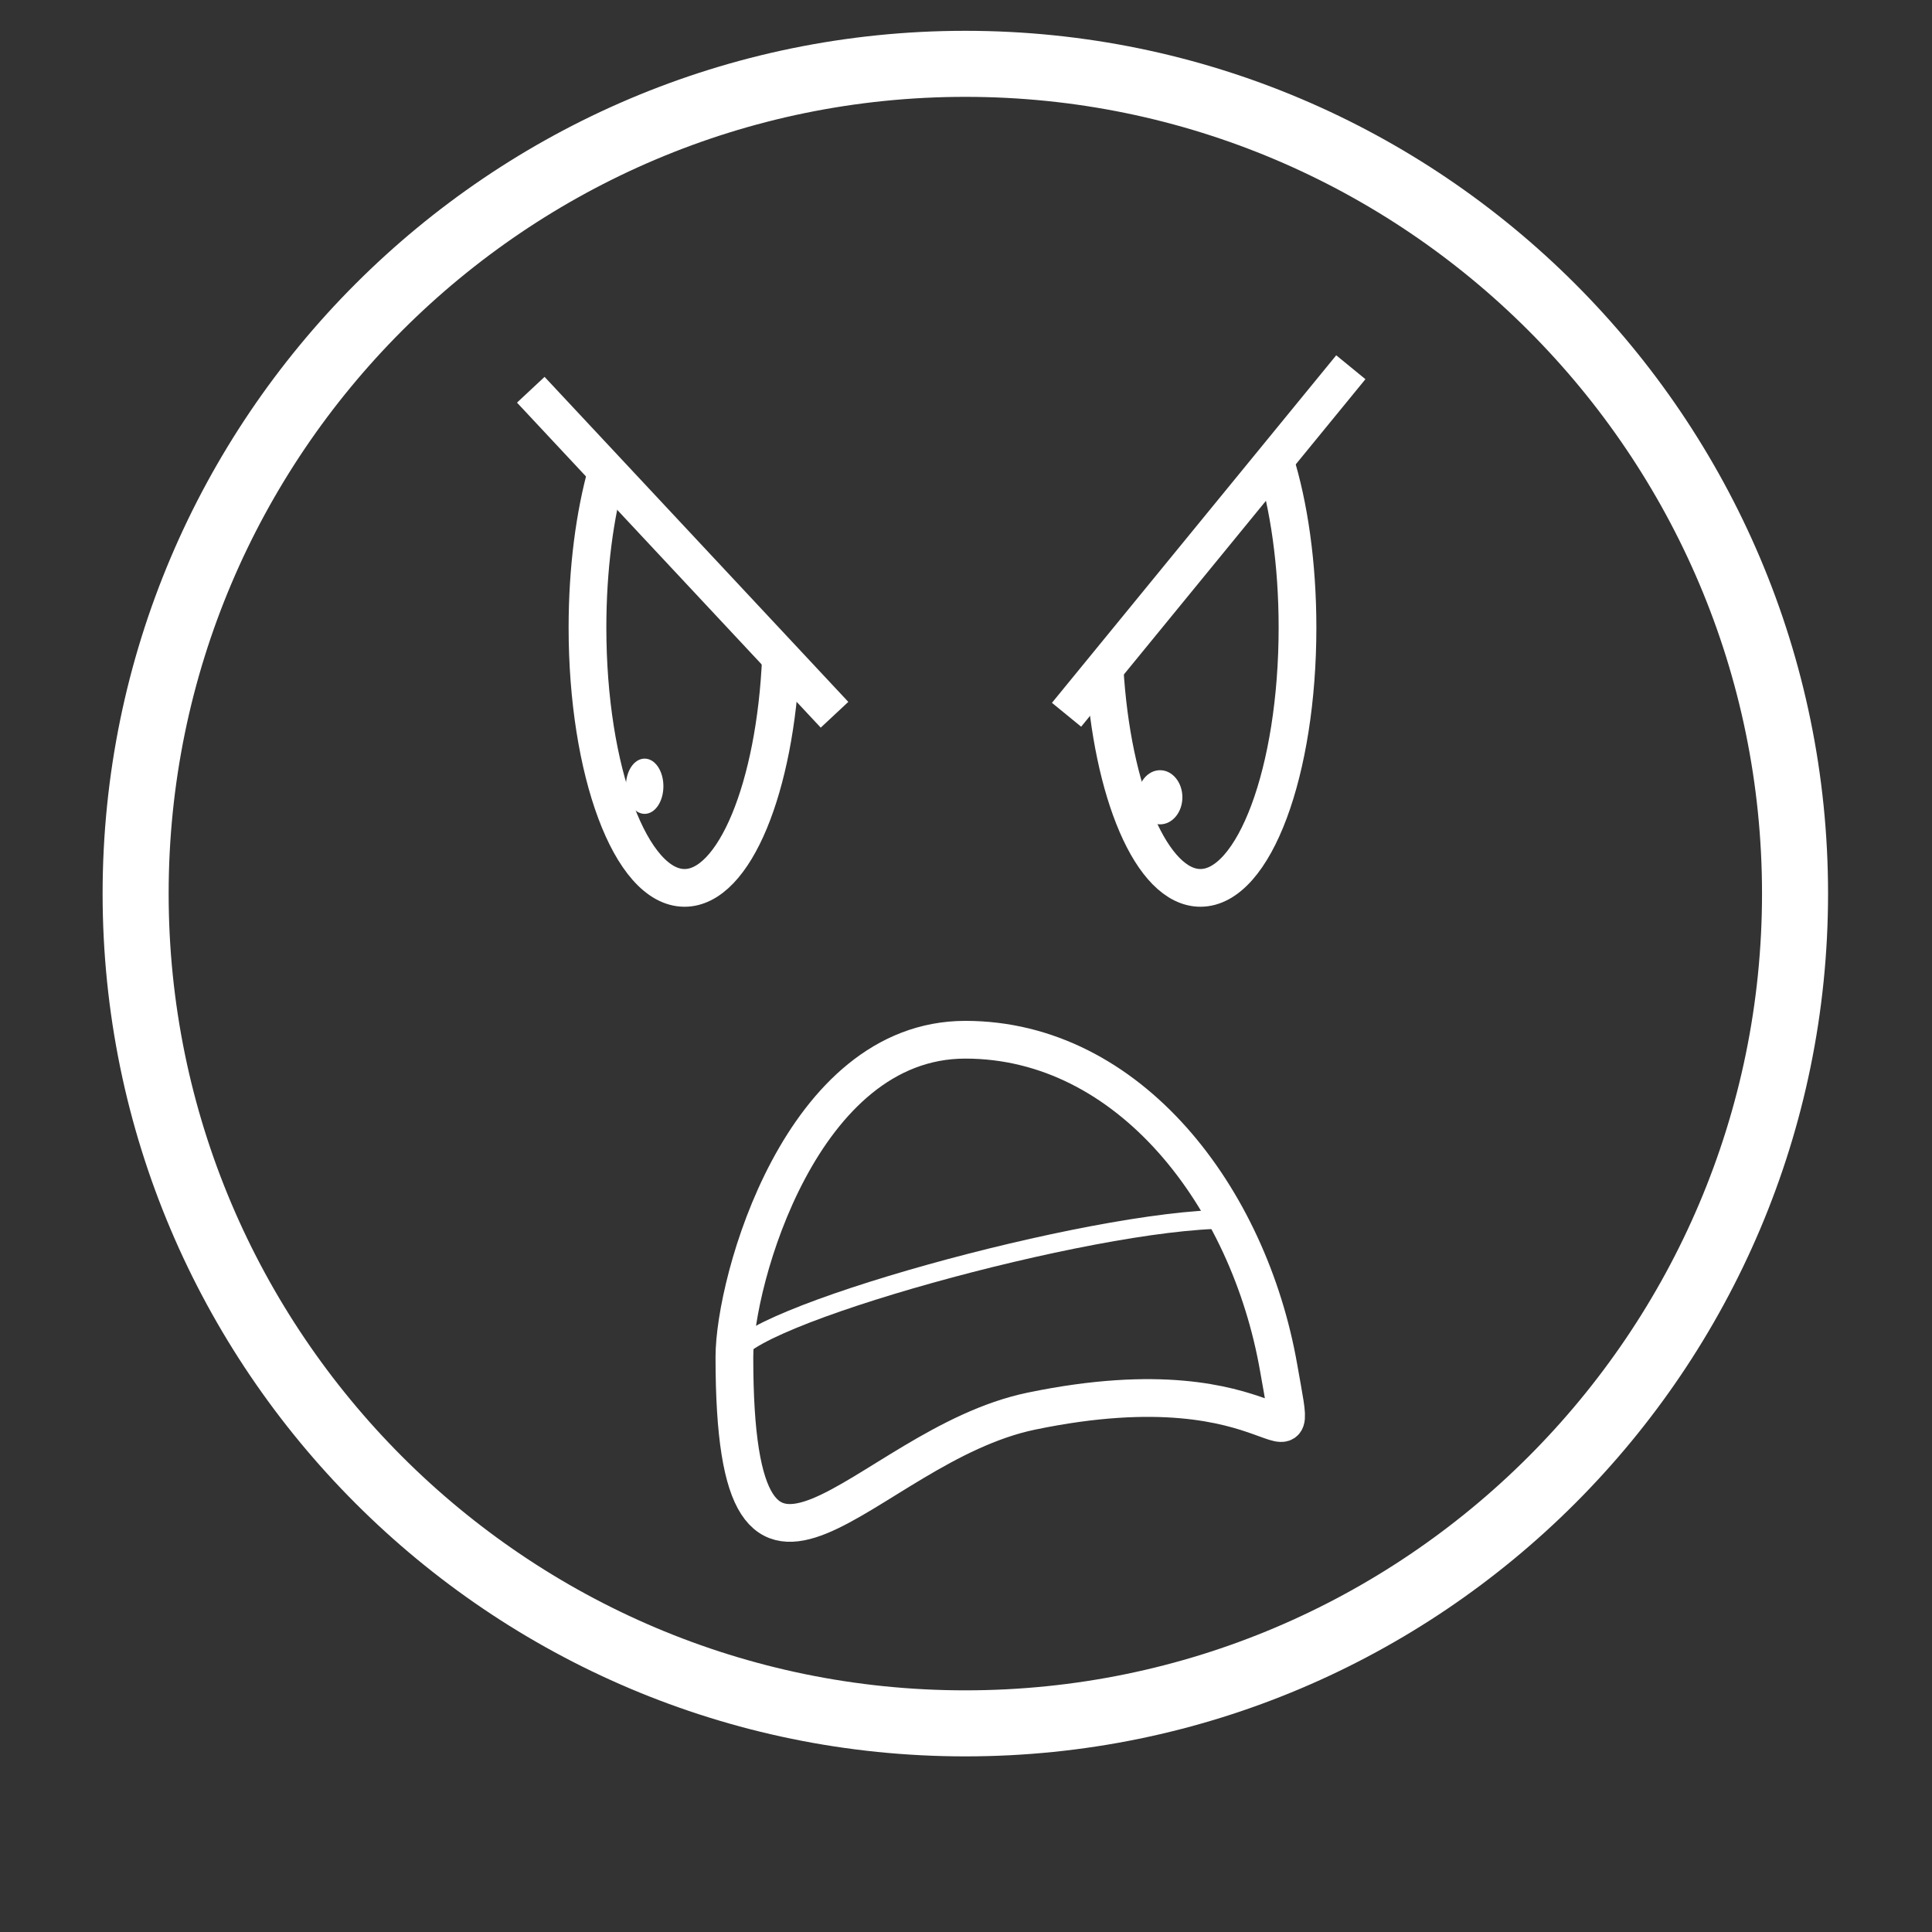 <?xml version="1.0" encoding="utf-8"?>
<!-- Generator: Adobe Illustrator 16.0.0, SVG Export Plug-In . SVG Version: 6.00 Build 0)  -->
<!DOCTYPE svg PUBLIC "-//W3C//DTD SVG 1.1//EN" "http://www.w3.org/Graphics/SVG/1.1/DTD/svg11.dtd">
<svg version="1.1" xmlns="http://www.w3.org/2000/svg" xmlns:xlink="http://www.w3.org/1999/xlink" x="0px" y="0px" width="450px"
	 height="450px" viewBox="0 0 450 450" enable-background="new 0 0 450 450" xml:space="preserve">
<rect x="0" y="0" width="450" height="450" fill="#333333" stroke="none"/>
<g id="Sfondo_bianco" display="none">
	<g display="inline">
		<path fill="#FFFFFF" d="M225.156,401.404c106.561,0,193.253-86.699,193.253-193.269c0-106.568-86.692-193.268-193.253-193.268
			S31.902,101.567,31.902,208.136C31.902,314.705,118.595,401.404,225.156,401.404z"/>
	</g>
</g>
<g id="Emoji_outline">
	<g>
		<path fill="none" stroke="#FFFFFF" stroke-width="15.381" d="M224.845,401.404c106.561,0,193.254-86.699,193.254-193.268
			c0-106.569-86.693-193.269-193.254-193.269S31.591,101.567,31.591,208.137C31.591,314.705,118.285,401.404,224.845,401.404z"/>
	</g>
	<line fill="none" stroke="#FFFFFF" stroke-width="8.789" x1="123.629" y1="90.779" x2="194.376" y2="166.482"/>
	<line fill="none" stroke="#FFFFFF" stroke-width="8.789" x1="248.419" y1="166.482" x2="314.634" y2="85.537"/>
	<path fill="none" stroke="#FFFFFF" stroke-width="15.381" stroke-linejoin="round" d="M159.445,85.537"/>
	<path fill="none" stroke="#FFFFFF" stroke-width="8.789" stroke-linejoin="round" d="M181.909,153.139
		c-1.289,30.205-10.854,53.666-22.464,53.666c-12.487,0-22.61-27.146-22.61-60.634c0-13.665,1.686-26.273,4.529-36.413"/>
	<path fill="none" stroke="#FFFFFF" stroke-width="8.789" stroke-linejoin="round" d="M182.056,146.171"/>
	<path fill="none" stroke="#FFFFFF" stroke-width="8.789" d="M256.992,146.171"/>
	<path fill="none" stroke="#FFFFFF" stroke-width="8.789" d="M296.923,107.191c3.302,10.54,5.291,24.137,5.291,38.979
		c0,33.487-10.124,60.634-22.611,60.634c-11.283,0-20.637-22.162-22.336-51.141"/>
	<path fill="none" stroke="#FFFFFF" stroke-width="15.381" d="M279.603,85.537"/>
	<path fill="none" stroke="#FFFFFF" stroke-width="8.789" stroke-linecap="round" d="M171.056,316.062
		c-0.018,73.771,29.849,20.771,69.193,12.612c60.043-12.451,62.68,19.189,57.582-10.042c-6.934-39.758-34.771-76.458-72.986-76.458
		C186.631,242.174,171.06,298.402,171.056,316.062z"/>
	<path fill="none" stroke="#FFFFFF" stroke-width="4.395" stroke-linecap="round" d="M171.056,316.062
		c0-8.866,83.111-32.079,114.854-32.079"/>
	<ellipse fill="#FFFFFF" stroke="#FFFFFF" stroke-miterlimit="10" cx="150.147" cy="183.131" rx="3.872" ry="5.934"/>
	<ellipse fill="#FFFFFF" stroke="#FFFFFF" stroke-miterlimit="10" cx="270.199" cy="185.701" rx="4.702" ry="5.805"/>
</g>
</svg>
